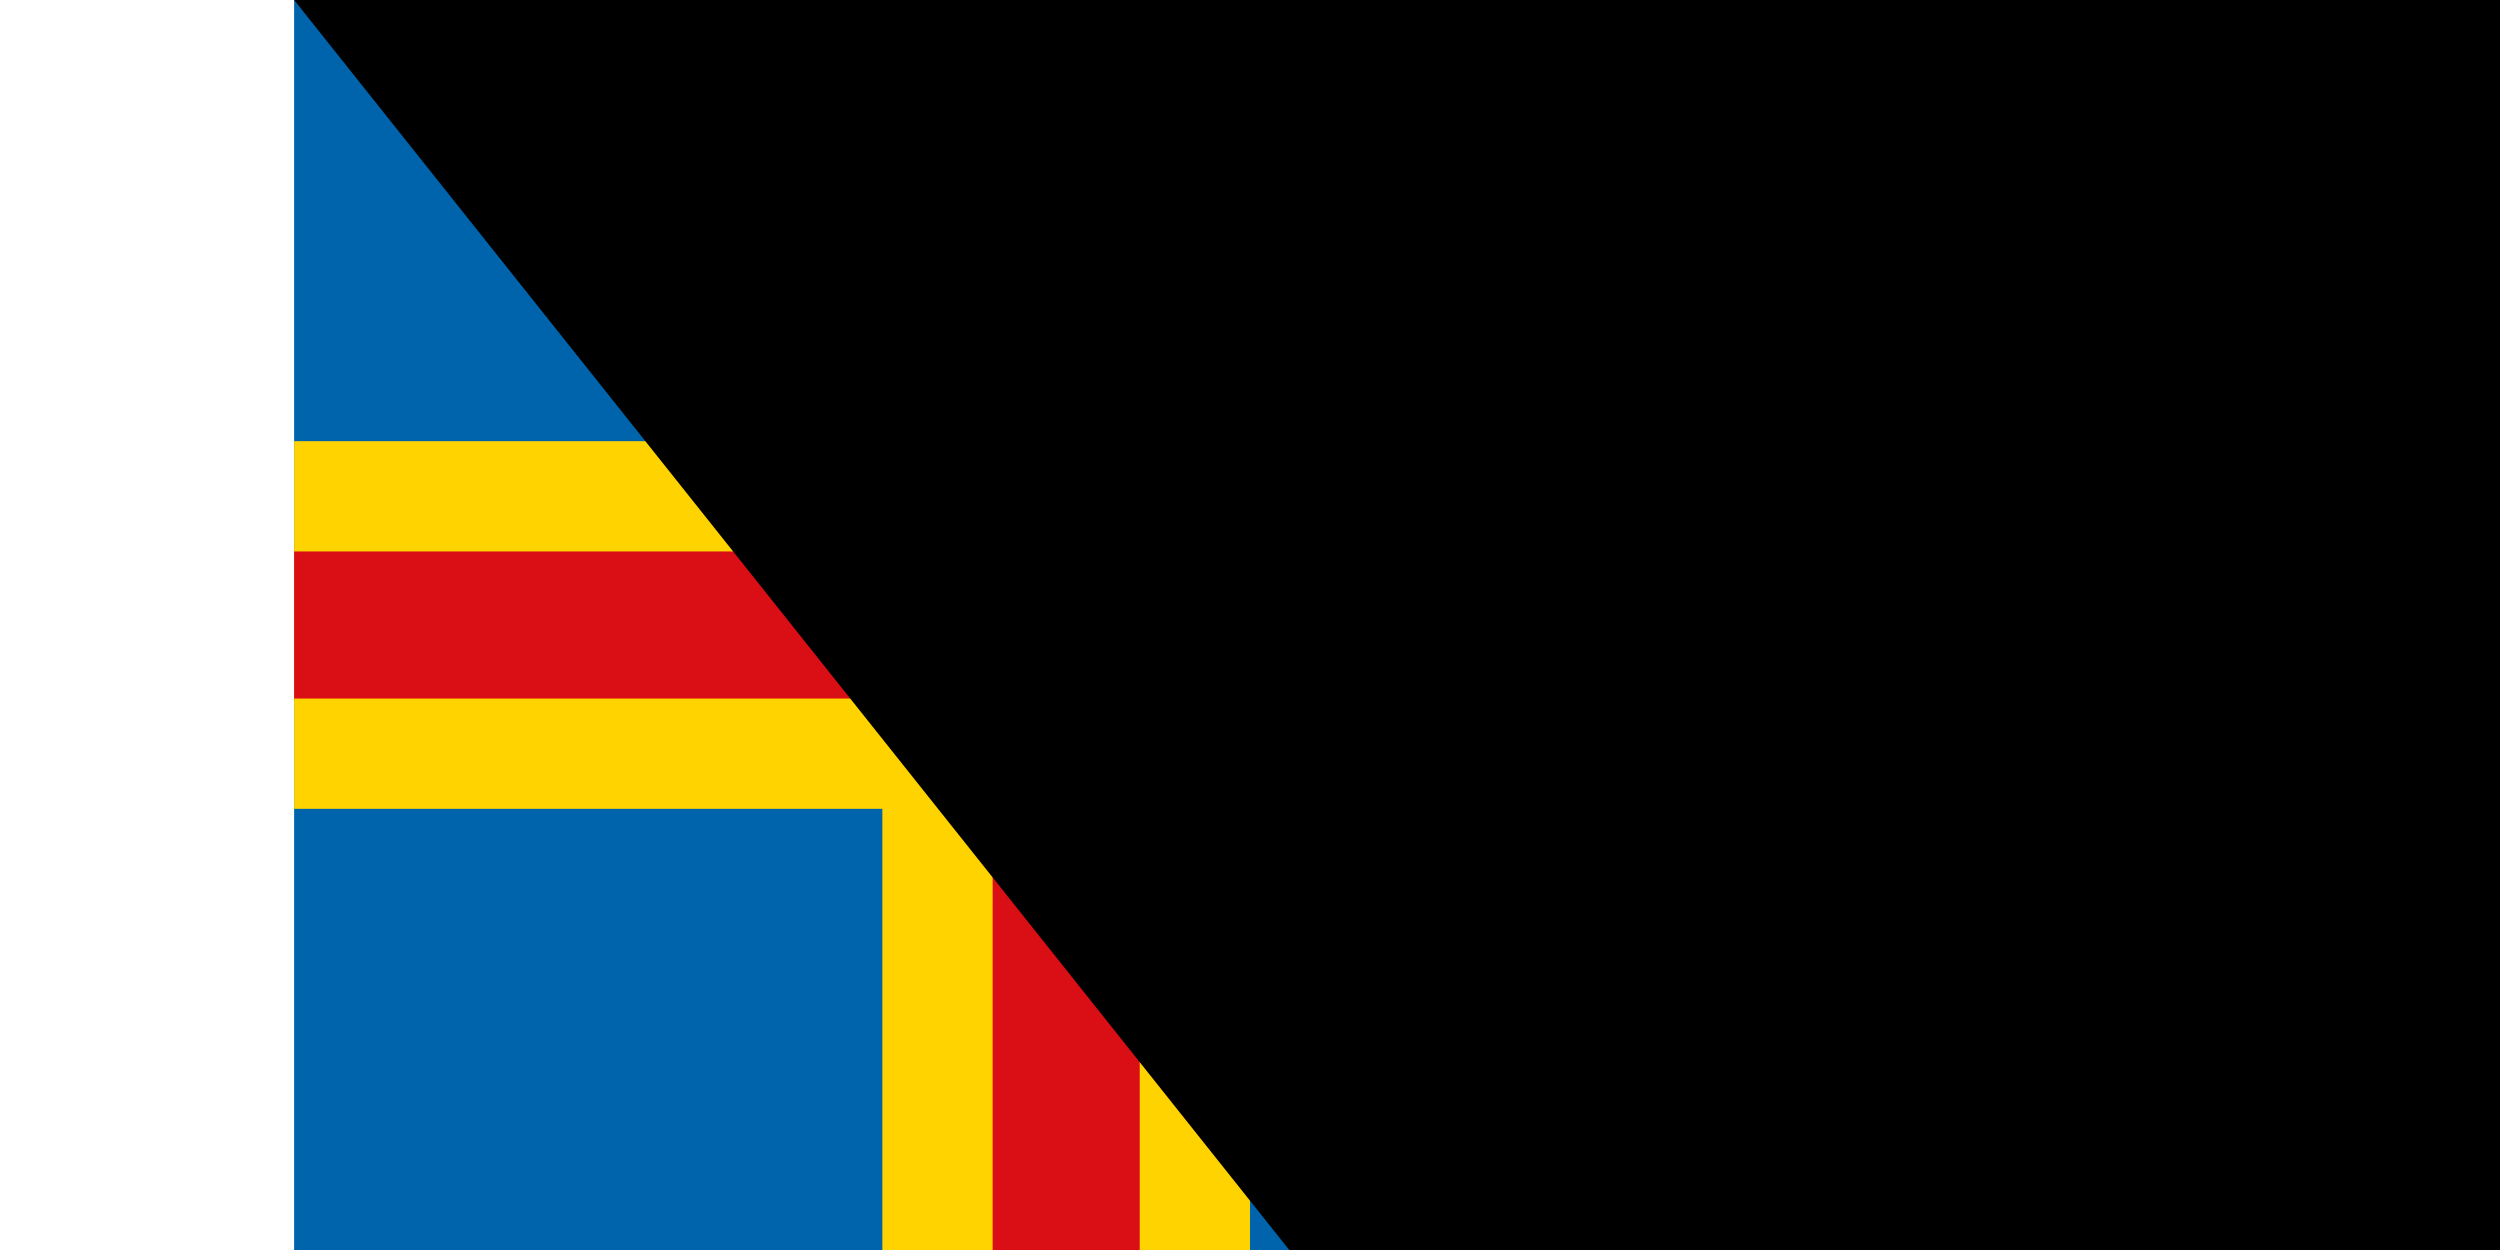 <svg xmlns="http://www.w3.org/2000/svg" width="100" height="50" viewBox="0 0 52 34"><path d="M0 0h52v34H0Z" fill="#0064AD"/><path d="M0 17h52M21 0v34" stroke-width="10" stroke="#FFD300"/><path d="M0 17h52M21 0v34" stroke-width="4" stroke="#DA0E15"/><path id="path-b7461" d="m m0 82 m0 103 m0 65 m0 65 m0 65 m0 65 m0 65 m0 65 m0 65 m0 65 m0 65 m0 65 m0 65 m0 65 m0 65 m0 65 m0 65 m0 65 m0 65 m0 65 m0 77 m0 90 m0 47 m0 113 m0 56 m0 88 m0 53 m0 82 m0 101 m0 117 m0 99 m0 121 m0 74 m0 97 m0 86 m0 48 m0 73 m0 57 m0 108 m0 57 m0 71 m0 117 m0 66 m0 48 m0 98 m0 105 m0 76 m0 107 m0 119 m0 100 m0 106 m0 89 m0 65 m0 107 m0 119 m0 100 m0 71 m0 68 m0 108 m0 54 m0 74 m0 50 m0 117 m0 77 m0 49 m0 103 m0 104 m0 56 m0 70 m0 51 m0 101 m0 67 m0 109 m0 107 m0 105 m0 103 m0 84 m0 105 m0 56 m0 118 m0 77 m0 55 m0 52 m0 105 m0 43 m0 119 m0 61 m0 61"/>
</svg>
